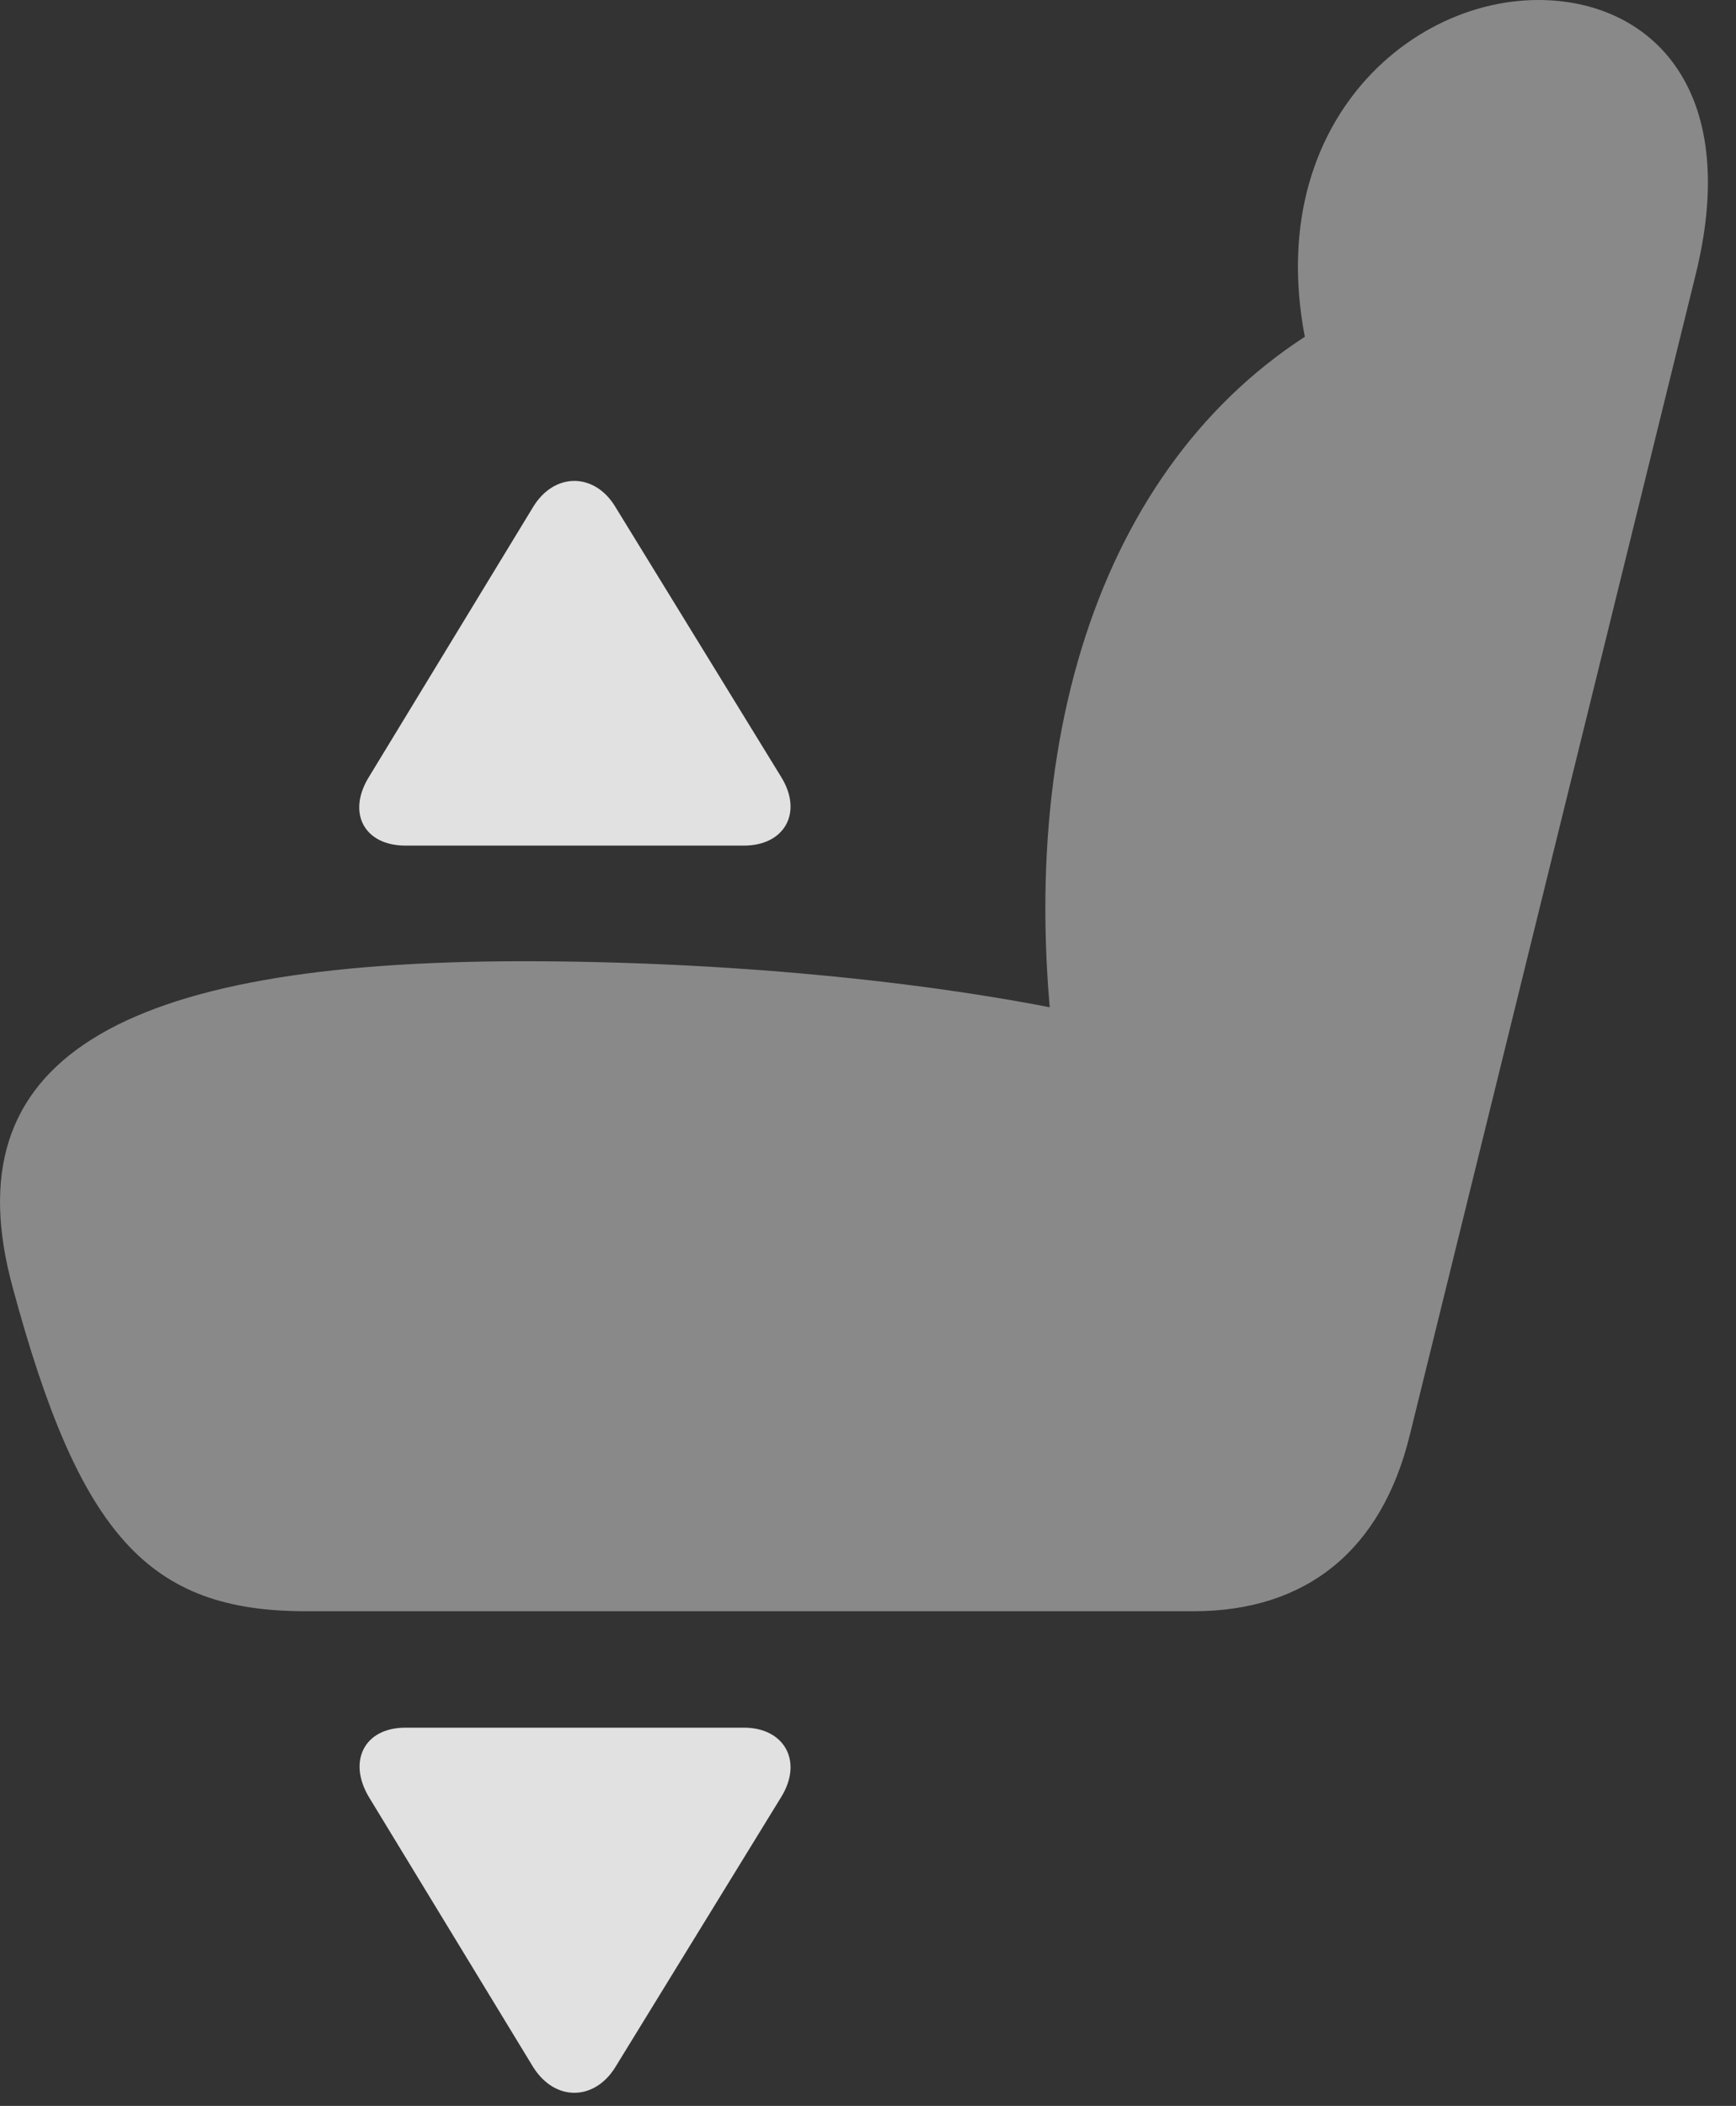 <?xml version="1.0" encoding="UTF-8"?>
<!--Generator: Apple Native CoreSVG 341-->
<!DOCTYPE svg
PUBLIC "-//W3C//DTD SVG 1.1//EN"
       "http://www.w3.org/Graphics/SVG/1.1/DTD/svg11.dtd">
<svg version="1.1" xmlns="http://www.w3.org/2000/svg" xmlns:xlink="http://www.w3.org/1999/xlink" viewBox="0 0 22.281 27.021">
 <rect x="0" y="0" width="22.281" height="27.021" fill="#333333" stroke="none"/>
 <g>
  <rect height="27.021" opacity="0" width="22.281" x="0" y="0"/>
  <path d="M0.164 16.523C1.023 19.707 1.912 20.674 3.924 20.674L15.32 20.674C16.765 20.674 17.732 19.893 18.093 18.418L21.765 3.516C22.361 1.094 21.15 0 19.744 0C17.879 0 15.847 1.992 16.99 5.205L17.273 4.014C14.334 5.547 12.996 9.131 13.533 13.496L13.884 13.008C11.873 12.578 9.246 12.334 6.716 12.334C1.492 12.334-0.637 13.604 0.164 16.523Z" fill="white" fill-opacity="0.425"/>
  <path d="M5.203 22.168C4.675 22.168 4.461 22.598 4.734 23.057L6.843 26.523C7.127 26.973 7.634 26.953 7.898 26.523L10.027 23.057C10.31 22.598 10.066 22.168 9.549 22.168Z" fill="white" fill-opacity="0.85"/>
  <path d="M5.203 10.85L9.549 10.85C10.066 10.85 10.31 10.43 10.027 9.971L7.898 6.504C7.634 6.064 7.117 6.055 6.843 6.504L4.734 9.971C4.451 10.43 4.675 10.85 5.203 10.85Z" fill="white" fill-opacity="0.85"/>
 </g>
</svg>
